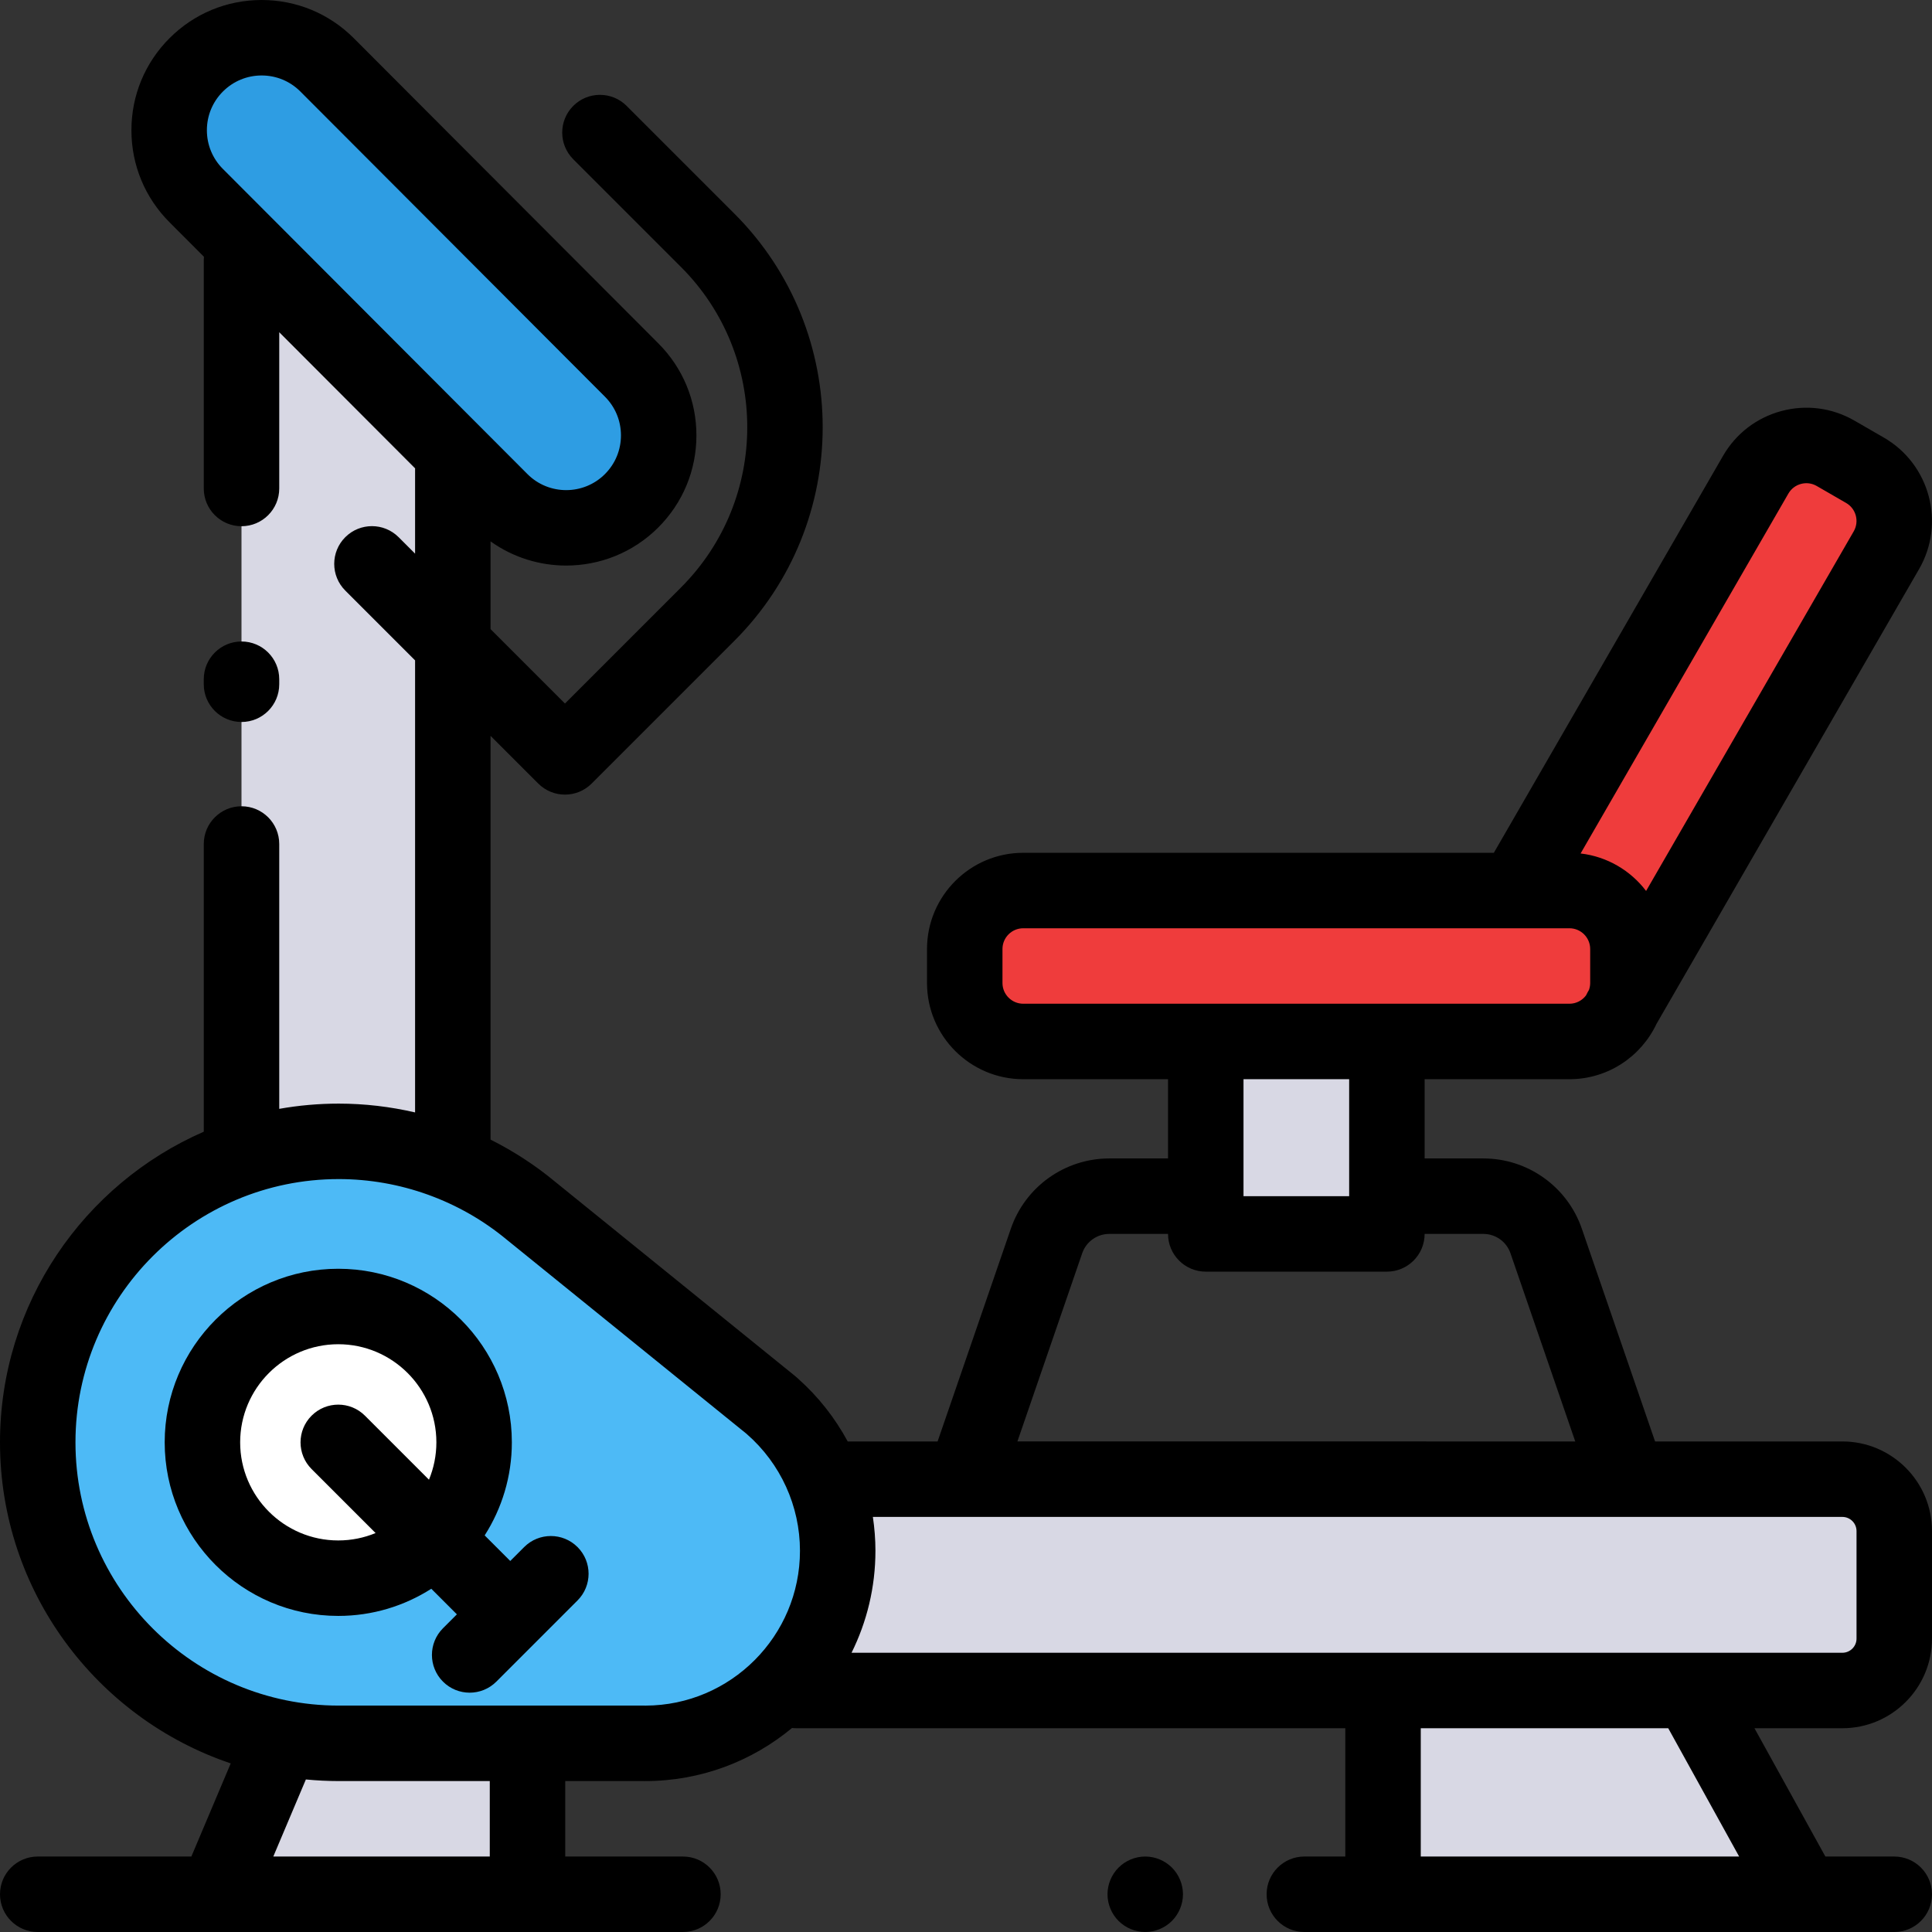 <?xml version="1.0" encoding="iso-8859-1"?>
<!-- Generator: Adobe Illustrator 19.0.0, SVG Export Plug-In . SVG Version: 6.00 Build 0)  -->
<svg version="1.1" id="Capa_1" xmlns="http://www.w3.org/2000/svg" xmlns:xlink="http://www.w3.org/1999/xlink" x="0px" y="0px"
	 viewBox="0 0 512.002 512.002" style="enable-background:new 0 0 512.002 512.002;" xml:space="preserve">
<rect x="0" y="0" width="512.002" height="512.002" fill="#333333" stroke="none"/>
<g>
	<rect x="319.54" y="276.001" style="fill:#D8D8E4;" width="48" height="51"/>
	<polygon style="fill:#D8D8E4;" points="448.001,448.001 366.519,448.001 366.519,502.001 477.845,502.001 	"/>
	<polyline style="fill:#D8D8E4;" points="74.249,462.006 57.343,502.001 139.797,502.001 139.797,462.006 	"/>
</g>
<path style="fill:#2E9DE3;" d="M167.381,98.049L86.673,17.181c-9.573-9.573-25.093-9.573-34.666,0l0,0
	c-9.573,9.573-9.573,25.093,0,34.666l80.708,80.868c9.573,9.573,25.093,9.573,34.666,0l0,0
	C176.954,123.142,176.954,107.622,167.381,98.049z"/>
<polygon style="fill:#D8D8E4;" points="64.001,64.001 64.001,302.455 120.001,302.441 120.001,124.335 "/>
<g>
	<path style="fill:#EF3C3C;" d="M415.918,236.001h-144.75c-8.56,0-15.5,6.94-15.5,15.5v9c0,8.56,6.94,15.5,15.5,15.5h144.75
		c8.56,0,15.5-6.94,15.5-15.5v-9C431.418,242.941,424.478,236.001,415.918,236.001z"/>
	<path style="fill:#EF3C3C;" d="M429.422,267.916l70.5-122.11c4.28-7.414,1.74-16.893-5.673-21.173l-7.794-4.5
		c-7.414-4.28-16.893-1.74-21.173,5.673l-63.429,109.862"/>
</g>
<path style="fill:#D8D8E4;" d="M220.001,392.001h268.25c7.594,0,13.75,6.156,13.75,13.75v28.5c0,7.594-6.156,13.75-13.75,13.75
	H210.988L220.001,392.001z"/>
<path style="fill:#4DBAF6;" d="M204.5,372.522l0.005-0.014l-63.825-51.675c-13.814-11.467-31.558-18.363-50.914-18.363
	C45.713,302.469,10,338.182,10,382.235s35.713,79.766,79.766,79.766h81.016c0.062,0,0.123,0.005,0.185,0.005
	c28.185,0,51.033-22.848,51.033-51.033C222,395.629,215.218,381.877,204.5,372.522z"/>
<circle style="fill:#FFFFFF;" cx="89.64" cy="382.231" r="36"/>
<path d="M64.001,191.334c5.523,0,10-4.478,10-10v-1.333c0-5.522-4.477-10-10-10s-10,4.478-10,10v1.333
	C54.001,186.857,58.478,191.334,64.001,191.334z"/>
<path d="M488.251,458.001c13.096,0,23.75-10.654,23.75-23.75v-28.5c0-13.096-10.654-23.75-23.75-23.75h-49.638l-19.413-56.39
	c-3.832-11.131-14.316-18.61-26.087-18.61h-15.57v-21h38.375c10.188,0,18.996-6.009,23.077-14.666l69.588-120.529
	c7.03-12.178,2.843-27.804-9.333-34.834l-7.794-4.5c-5.898-3.406-12.771-4.31-19.35-2.548c-6.579,1.764-12.078,5.983-15.483,11.882
	l-60.736,105.195h-124.72c-14.061,0-25.5,11.439-25.5,25.5v9c0,14.061,11.439,25.5,25.5,25.5h38.375v21h-15.57
	c-11.772,0-22.256,7.479-26.088,18.609l-19.412,56.391h-23.821c-3.35-6.201-7.766-11.852-13.151-16.64
	c-0.223-0.218-0.457-0.427-0.703-0.625l-63.779-51.64c-5.255-4.356-10.976-8.057-17.018-11.084V195.005l12.648,12.648
	c1.953,1.952,4.512,2.929,7.071,2.929s5.119-0.977,7.071-2.929l37.821-37.82c31.214-31.216,31.214-82.006,0-113.222l-28.547-28.547
	c-3.905-3.904-10.237-3.904-14.142,0c-3.905,3.905-3.905,10.237,0,14.143l28.547,28.547c23.417,23.417,23.417,61.52,0,84.937
	l-30.75,30.75L130,166.722V143.47c5.973,4.267,13.008,6.409,20.047,6.409c8.838,0,17.676-3.364,24.404-10.092
	c6.519-6.52,10.108-15.187,10.108-24.404c0-9.216-3.587-17.88-10.102-24.397L93.745,10.11C87.226,3.591,78.559,0.001,69.34,0.001
	S51.455,3.591,44.937,10.11c-6.519,6.519-10.109,15.186-10.109,24.404S38.418,52.4,44.93,58.911l9.12,9.138
	c-0.03,0.314-0.048,0.631-0.048,0.952v60.454c0,5.522,4.477,10,10,10s10-4.478,10-10V88.041l36.011,36.082
	c-0.001,0.071-0.011,0.14-0.011,0.211v22.387l-4.36-4.36c-3.905-3.904-10.237-3.904-14.142,0c-3.905,3.905-3.905,10.237,0,14.143
	l18.502,18.502v119.797c-6.6-1.53-13.386-2.333-20.235-2.333c-5.377,0-10.645,0.477-15.765,1.387v-70.188c0-5.522-4.477-10-10-10
	s-10,4.478-10,10v76.242C22.252,313.757,0,345.445,0,382.236c0,39.494,25.638,73.112,61.145,85.086l-10.432,24.679H10.001
	c-5.523,0-10,4.478-10,10s4.477,10,10,10h47.342h82.455h41.189c5.523,0,10-4.478,10-10s-4.477-10-10-10h-31.189v-20h20.853
	c0.111,0.003,0.232,0.005,0.317,0.005c14.785,0,28.357-5.287,38.93-14.067c0.359,0.039,0.722,0.062,1.091,0.062H356.52v34h-10.852
	c-5.523,0-10,4.478-10,10s4.477,10,10,10h20.852h111.326h24.156c5.523,0,10-4.478,10-10s-4.477-10-10-10h-18.257l-18.791-34H488.251
	z M59.079,24.252c2.741-2.741,6.385-4.251,10.261-4.251s7.521,1.51,10.255,4.244l80.708,80.868c0.002,0.002,0.005,0.005,0.007,0.007
	c2.741,2.741,4.25,6.385,4.25,10.262c0,3.876-1.51,7.521-4.25,10.262c-5.659,5.658-14.866,5.659-20.517,0.007L59.078,44.776
	c-2.741-2.741-4.251-6.385-4.251-10.262S56.337,26.994,59.079,24.252z M473.941,130.806c0.735-1.272,1.921-2.183,3.34-2.563
	c1.419-0.38,2.901-0.185,4.173,0.55l7.794,4.5c2.626,1.517,3.529,4.887,2.013,7.514l-55.027,95.309
	c-4.097-5.397-10.291-9.115-17.357-9.936L473.941,130.806z M265.667,260.501v-9c0-3.033,2.467-5.5,5.5-5.5h144.75
	c3.033,0,5.5,2.467,5.5,5.5v9c0,0.645-0.117,1.262-0.322,1.837l-0.333,0.577c-0.167,0.289-0.315,0.583-0.45,0.88
	c-1.004,1.337-2.598,2.206-4.394,2.206h-48.375h-48h-48.375C268.135,266.001,265.667,263.535,265.667,260.501z M357.542,286.001v31
	h-28v-31H357.542z M286.796,332.121c1.054-3.062,3.938-5.119,7.177-5.119h15.57c0,5.522,4.477,10,10,10h48c5.523,0,10-4.478,10-10
	h15.57c3.238,0,6.122,2.058,7.176,5.119l17.171,49.88H269.625L286.796,332.121z M255.606,402.001h175.873h56.772
	c2.068,0,3.75,1.683,3.75,3.75v28.5c0,2.067-1.682,3.75-3.75,3.75h-40.25h-81.482h-140.85c4.045-8.153,6.331-17.327,6.331-27.028
	c0-3.024-0.239-6.02-0.679-8.972H255.606z M129.797,492.001h-57.37l8.633-20.423c2.866,0.277,5.769,0.423,8.706,0.423h40.031
	V492.001z M171.092,452.006c-0.109-0.003-0.227-0.005-0.309-0.005H89.766C51.297,452.001,20,420.705,20,382.236
	c0-38.47,31.297-69.767,69.766-69.767c16.239,0,32.053,5.703,44.527,16.058c0.031,0.026,0.063,0.052,0.095,0.077l63.421,51.35
	c0.039,0.035,0.077,0.068,0.115,0.103C206.87,387.863,212,399.132,212,410.973C212,433.557,193.661,451.939,171.092,452.006z
	 M460.893,492.001h-84.374v-34h65.583L460.893,492.001z"/>
<path d="M138.909,409.992l-3.686,3.686l-6.779-6.779c4.551-7.134,7.201-15.593,7.201-24.663c0-25.364-20.636-46-46-46
	s-46,20.636-46,46s20.636,46,46,46c9.067,0,17.523-2.648,24.655-7.196l6.78,6.781l-3.686,3.687c-3.905,3.905-3.905,10.237,0,14.143
	c1.953,1.952,4.512,2.929,7.071,2.929s5.119-0.977,7.071-2.929l10.755-10.755c0.001-0.001,0.002-0.002,0.002-0.002
	c0.002-0.001,0.002-0.002,0.003-0.003l10.755-10.755c3.905-3.905,3.905-10.237,0-14.143
	C149.146,406.087,142.814,406.087,138.909,409.992z M89.645,408.236c-14.336,0-26-11.663-26-26s11.664-26,26-26s26,11.663,26,26
	c0,3.504-0.701,6.847-1.963,9.901l-16.966-16.966c-3.905-3.904-10.237-3.904-14.143,0c-3.905,3.905-3.905,10.237,0,14.143
	l16.962,16.962C96.485,407.536,93.146,408.236,89.645,408.236z"/>
<path d="M303.501,492.001c-2.63,0-5.21,1.069-7.07,2.93c-1.86,1.86-2.93,4.44-2.93,7.07s1.07,5.21,2.93,7.069
	c1.86,1.86,4.44,2.931,7.07,2.931s5.21-1.07,7.07-2.931c1.86-1.859,2.93-4.439,2.93-7.069s-1.07-5.21-2.93-7.07
	S306.131,492.001,303.501,492.001z"/>
<g>
</g>
<g>
</g>
<g>
</g>
<g>
</g>
<g>
</g>
<g>
</g>
<g>
</g>
<g>
</g>
<g>
</g>
<g>
</g>
<g>
</g>
<g>
</g>
<g>
</g>
<g>
</g>
<g>
</g>
</svg>
